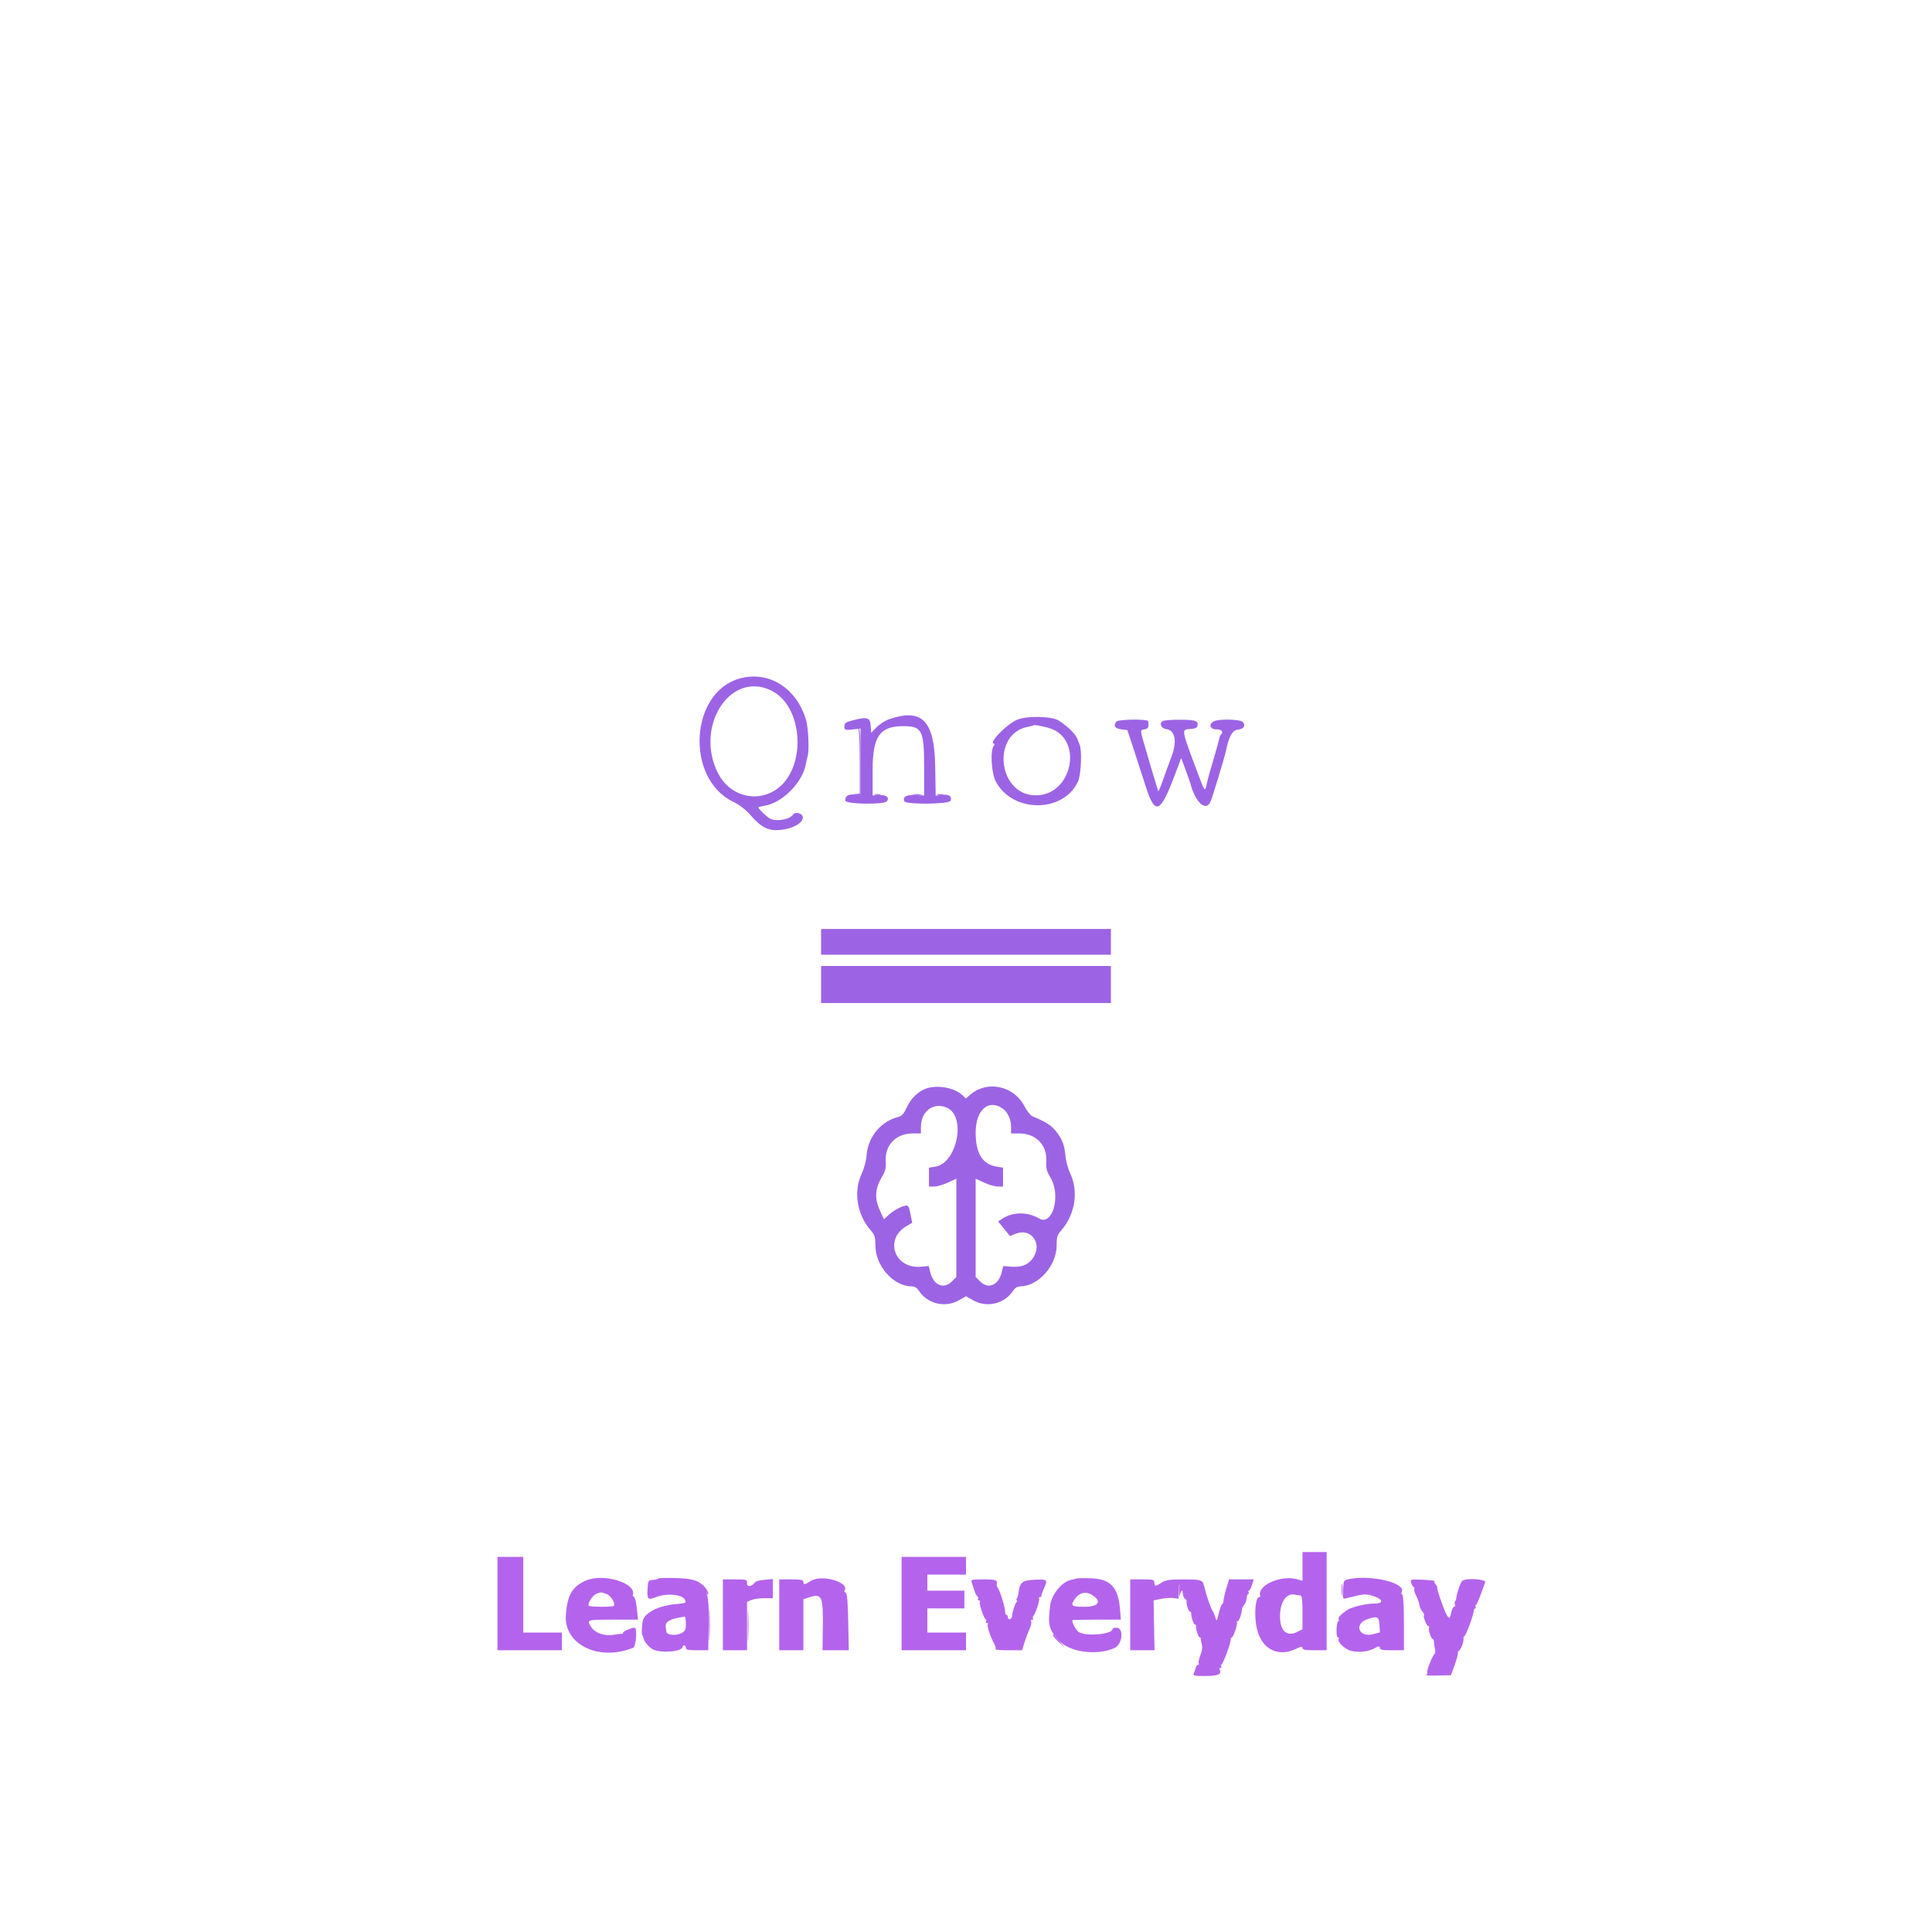 <svg id="svg" version="1.1" xmlns="http://www.w3.org/2000/svg" xmlns:xlink="http://www.w3.org/1999/xlink" width="400" height="400" viewBox="0, 0, 400,400"><g id="svgg"><path id="path0" d="M269.667 324.310 L 269.667 327.287 268.586 326.977 C 265.224 326.013,260.245 328.234,260.917 330.398 C 260.962 330.546,260.862 330.667,260.693 330.667 C 259.870 330.667,259.605 334.682,260.254 337.320 C 261.272 341.463,264.636 343.157,268.315 341.380 C 269.391 340.860,269.667 340.823,269.667 341.197 C 269.667 341.559,270.238 341.667,272.167 341.667 L 274.667 341.667 274.667 331.500 L 274.667 321.333 272.167 321.333 L 269.667 321.333 269.667 324.310 M103.000 332.000 L 103.000 341.667 109.667 341.667 L 116.333 341.667 116.333 339.833 L 116.333 338.000 112.333 338.000 L 108.333 338.000 108.333 330.167 L 108.333 322.333 105.667 322.333 L 103.000 322.333 103.000 332.000 M186.667 332.000 L 186.667 341.667 193.333 341.667 L 200.000 341.667 200.000 339.833 L 200.000 338.000 196.000 338.000 L 192.000 338.000 192.000 335.500 L 192.000 333.000 195.833 333.000 L 199.667 333.000 199.667 331.167 L 199.667 329.333 195.833 329.333 L 192.000 329.333 192.000 327.667 L 192.000 326.000 196.000 326.000 L 200.000 326.000 200.000 324.167 L 200.000 322.333 193.333 322.333 L 186.667 322.333 186.667 332.000 M121.167 327.295 C 118.461 328.539,117.492 330.222,117.158 334.253 C 116.646 340.443,123.874 344.029,131.083 341.161 C 131.703 340.914,131.985 337.000,131.383 337.000 C 130.740 337.000,129.000 337.754,129.000 338.033 C 129.000 338.198,128.887 338.308,128.750 338.276 C 128.612 338.245,127.821 338.332,126.990 338.470 C 125.047 338.792,123.049 338.036,122.280 336.688 C 121.510 335.337,121.524 335.333,127.102 335.333 L 132.092 335.333 131.862 333.093 C 131.736 331.860,131.478 330.756,131.288 330.639 C 131.098 330.521,130.966 330.367,130.993 330.296 C 131.971 327.764,124.865 325.593,121.167 327.295 M136.288 326.823 C 136.172 326.939,135.647 327.066,135.122 327.106 C 134.203 327.176,134.163 327.251,134.067 329.089 C 133.957 331.181,134.121 331.320,135.895 330.641 C 138.103 329.795,141.388 330.126,141.814 331.238 C 142.077 331.923,142.164 331.887,139.667 332.141 C 136.109 332.502,133.288 334.033,133.050 335.731 C 132.844 337.201,132.816 338.209,132.975 338.500 C 133.075 338.683,133.169 338.908,133.185 339.000 C 133.329 339.826,134.247 340.981,135.145 341.465 C 136.781 342.346,141.333 341.965,141.333 340.946 C 141.333 340.793,141.483 340.667,141.667 340.667 C 141.850 340.667,142.000 340.892,142.000 341.167 C 142.000 341.563,142.480 341.667,144.317 341.667 L 146.635 341.667 146.734 336.250 C 146.884 328.059,146.076 326.915,140.000 326.723 C 138.074 326.662,136.404 326.707,136.288 326.823 M167.833 327.333 C 166.633 328.128,166.333 328.162,166.333 327.500 C 166.333 327.100,165.833 327.000,163.833 327.000 L 161.333 327.000 161.333 334.333 L 161.333 341.667 163.833 341.667 L 166.333 341.667 166.333 336.387 L 166.333 331.107 167.682 330.662 C 170.120 329.857,170.431 330.550,170.361 336.635 L 170.304 341.667 173.018 341.667 L 175.733 341.667 175.616 335.778 C 175.530 331.432,175.390 329.852,175.081 329.749 C 174.851 329.672,174.751 329.467,174.859 329.292 C 175.938 327.546,170.008 325.893,167.833 327.333 M222.833 326.814 C 222.650 326.884,222.124 327.024,221.664 327.124 C 219.845 327.519,217.736 330.100,217.447 332.283 C 216.903 336.382,217.148 337.406,219.207 339.641 C 221.454 342.081,227.032 342.837,230.750 341.206 C 232.399 340.483,232.744 337.000,231.167 337.000 C 230.708 337.000,230.333 337.118,230.333 337.261 C 230.333 338.337,225.175 338.852,223.433 337.951 C 222.855 337.652,222.000 336.159,222.000 335.450 C 222.000 335.386,224.263 335.333,227.030 335.333 L 232.059 335.333 231.912 333.417 C 231.540 328.574,229.962 326.884,225.693 326.760 C 224.303 326.719,223.017 326.744,222.833 326.814 M279.167 326.958 C 278.209 327.162,278.162 327.253,278.065 329.128 C 277.967 331.023,277.988 331.079,278.732 330.896 C 282.354 330.004,282.651 329.970,283.887 330.313 C 286.344 330.992,286.708 332.000,284.497 332.000 C 282.840 332.000,279.965 332.676,279.003 333.292 C 277.596 334.193,276.918 334.931,277.151 335.308 C 277.273 335.505,277.238 335.667,277.073 335.667 C 276.907 335.667,276.746 336.417,276.713 337.333 C 276.678 338.339,276.797 339.000,277.014 339.000 C 277.211 339.000,277.274 339.159,277.154 339.354 C 276.882 339.793,277.865 340.913,279.066 341.534 C 280.382 342.215,282.956 342.118,284.422 341.333 C 285.455 340.779,285.667 340.750,285.667 341.166 C 285.667 341.567,286.165 341.667,288.167 341.667 L 290.667 341.667 290.667 336.020 C 290.667 332.554,290.536 330.292,290.328 330.163 C 290.142 330.048,290.072 329.820,290.172 329.657 C 291.336 327.774,283.905 325.951,279.167 326.958 M149.667 334.333 L 149.667 341.667 152.167 341.667 L 154.667 341.667 154.667 336.658 L 154.667 331.650 155.583 331.264 C 156.087 331.052,157.287 330.883,158.250 330.888 L 160.000 330.899 160.000 328.907 L 160.000 326.915 158.298 327.079 C 157.362 327.169,156.499 327.375,156.381 327.538 C 155.687 328.495,154.667 328.672,154.667 327.836 C 154.667 327.018,154.613 327.000,152.167 327.000 L 149.667 327.000 149.667 334.333 M201.167 327.583 C 201.298 327.904,201.545 328.649,201.715 329.238 C 201.885 329.827,202.172 330.400,202.351 330.511 C 202.531 330.622,202.591 330.852,202.486 331.023 C 202.380 331.194,202.462 331.333,202.667 331.333 C 202.872 331.333,202.957 331.467,202.856 331.631 C 202.645 331.971,203.704 335.109,204.085 335.278 C 204.224 335.340,204.253 335.527,204.149 335.695 C 204.045 335.863,204.128 336.000,204.333 336.000 C 204.538 336.000,204.619 336.140,204.514 336.311 C 204.313 336.635,205.048 338.865,205.851 340.370 C 206.107 340.848,206.220 341.336,206.102 341.453 C 205.985 341.571,207.177 341.667,208.752 341.667 L 211.615 341.667 211.997 340.417 C 212.208 339.729,212.501 338.867,212.648 338.500 C 212.796 338.133,213.088 337.410,213.296 336.892 C 213.505 336.374,213.589 335.811,213.485 335.642 C 213.380 335.472,213.478 335.333,213.703 335.333 C 213.927 335.333,214.012 335.235,213.892 335.114 C 213.771 334.993,213.809 334.730,213.977 334.528 C 214.446 333.963,215.318 331.245,215.129 330.939 C 215.036 330.789,215.120 330.667,215.314 330.667 C 215.508 330.667,215.644 330.554,215.615 330.417 C 215.587 330.279,215.812 329.609,216.115 328.927 C 216.967 327.013,216.914 326.961,214.253 327.069 C 211.671 327.174,211.101 327.630,210.872 329.776 C 210.828 330.190,210.680 330.709,210.543 330.931 C 210.406 331.152,210.396 331.333,210.521 331.333 C 210.646 331.333,210.601 331.521,210.420 331.750 C 210.084 332.177,209.585 333.796,209.530 334.638 C 209.488 335.296,208.667 335.508,208.667 334.861 C 208.667 334.571,208.535 334.333,208.375 334.333 C 208.215 334.333,208.082 333.996,208.080 333.583 C 208.076 332.718,207.040 329.350,206.604 328.785 C 206.442 328.575,206.333 328.275,206.361 328.118 C 206.541 327.116,206.259 327.000,203.631 327.000 C 201.189 327.000,200.952 327.056,201.167 327.583 M234.000 334.333 L 234.000 341.667 236.516 341.667 L 239.033 341.667 238.933 336.509 L 238.833 331.352 240.333 331.037 C 241.158 330.864,242.321 330.782,242.917 330.855 L 244.000 330.987 244.045 329.243 C 244.070 328.285,244.156 327.837,244.235 328.250 C 244.315 328.662,244.482 329.000,244.607 329.000 C 244.731 329.000,244.856 329.395,244.884 329.877 C 244.912 330.359,245.112 330.863,245.329 330.997 C 245.546 331.132,245.699 331.339,245.670 331.459 C 245.546 331.964,246.078 333.667,246.360 333.667 C 246.529 333.667,246.647 333.779,246.622 333.917 C 246.523 334.472,247.103 336.333,247.375 336.333 C 247.535 336.333,247.647 336.446,247.622 336.583 C 247.523 337.139,248.103 339.000,248.375 339.000 C 248.535 339.000,248.642 339.112,248.612 339.250 C 248.582 339.387,248.673 339.913,248.815 340.417 C 248.985 341.023,248.889 341.792,248.530 342.689 C 248.232 343.434,248.074 344.184,248.180 344.355 C 248.286 344.527,248.231 344.667,248.059 344.667 C 247.886 344.667,247.669 344.929,247.577 345.250 C 247.484 345.571,247.301 346.096,247.169 346.417 C 246.952 346.944,247.186 347.000,249.595 347.000 C 252.240 347.000,253.079 346.603,252.481 345.637 C 252.378 345.470,252.462 345.333,252.667 345.333 C 252.872 345.333,252.955 345.196,252.851 345.028 C 252.747 344.861,252.776 344.673,252.915 344.612 C 253.227 344.473,254.748 340.381,254.784 339.583 C 254.798 339.262,254.913 339.000,255.040 339.000 C 255.358 339.000,256.321 336.099,256.082 335.860 C 255.976 335.754,256.045 335.667,256.236 335.667 C 256.538 335.667,257.047 334.245,257.144 333.129 C 257.162 332.924,257.378 332.515,257.623 332.219 C 257.869 331.923,258.091 331.303,258.118 330.841 C 258.145 330.379,258.288 330.000,258.436 330.000 C 258.585 330.000,258.613 329.850,258.500 329.667 C 258.387 329.483,258.416 329.333,258.565 329.333 C 258.715 329.333,259.001 328.808,259.202 328.167 L 259.567 327.000 257.019 327.000 L 254.471 327.000 253.902 328.847 C 253.589 329.862,253.333 330.978,253.333 331.327 C 253.333 331.675,253.198 332.044,253.033 332.146 C 252.869 332.248,252.543 333.119,252.311 334.082 C 251.913 335.728,251.872 335.777,251.634 334.895 C 251.494 334.379,251.239 333.779,251.067 333.562 C 250.758 333.170,249.705 330.163,249.494 329.069 C 249.434 328.756,249.354 328.462,249.317 328.417 C 249.280 328.371,249.229 328.221,249.203 328.083 C 249.027 327.144,248.478 327.000,245.064 327.002 C 242.068 327.004,241.341 327.110,240.500 327.667 C 239.243 328.499,239.000 328.499,239.000 327.667 C 239.000 327.059,238.778 327.000,236.500 327.000 L 234.000 327.000 234.000 334.333 M292.184 327.735 C 292.314 328.156,292.553 328.550,292.713 328.612 C 292.873 328.673,292.922 328.856,292.822 329.019 C 292.721 329.181,292.897 329.806,293.212 330.407 C 293.526 331.008,293.824 331.854,293.873 332.286 C 293.922 332.719,294.196 333.331,294.482 333.647 C 294.768 333.962,294.925 334.297,294.833 334.390 C 294.572 334.650,295.357 336.667,295.719 336.667 C 295.895 336.667,295.957 336.799,295.857 336.962 C 295.640 337.312,296.297 339.333,296.628 339.333 C 296.754 339.333,296.868 339.596,296.882 339.917 C 296.895 340.237,296.991 340.904,297.094 341.397 C 297.198 341.891,297.175 342.341,297.043 342.397 C 296.652 342.565,295.291 345.995,295.489 346.315 C 295.589 346.477,295.482 346.689,295.252 346.786 C 295.022 346.883,296.088 346.934,297.621 346.898 L 300.409 346.833 301.185 344.687 C 301.612 343.507,301.897 342.436,301.818 342.308 C 301.739 342.180,301.888 341.898,302.149 341.681 C 302.579 341.324,303.130 339.665,302.997 339.126 C 302.967 339.006,303.069 338.816,303.224 338.704 C 303.575 338.449,305.082 334.372,305.117 333.583 C 305.131 333.262,305.270 333.000,305.424 333.000 C 305.579 333.000,305.621 332.863,305.518 332.695 C 305.414 332.527,305.443 332.340,305.581 332.278 C 305.720 332.217,306.156 331.267,306.551 330.167 C 306.945 329.067,307.374 327.904,307.503 327.583 C 307.753 326.964,303.681 326.680,302.784 327.255 C 302.431 327.482,301.551 329.993,301.509 330.893 C 301.500 331.109,301.391 331.387,301.269 331.509 C 301.146 331.632,301.127 331.942,301.225 332.199 C 301.324 332.456,301.245 332.667,301.051 332.667 C 300.856 332.667,300.598 333.192,300.478 333.833 C 300.215 335.237,299.978 335.291,299.388 334.081 C 298.702 332.675,297.350 328.667,297.561 328.667 C 297.664 328.667,297.542 328.419,297.291 328.115 C 297.039 327.812,296.908 327.475,297.000 327.365 C 297.092 327.256,295.992 327.123,294.556 327.069 C 291.970 326.972,291.948 326.978,292.184 327.735 M125.547 330.008 C 126.471 330.330,127.523 332.033,127.075 332.481 C 126.819 332.737,122.161 332.716,121.902 332.458 C 121.546 332.102,122.662 330.315,123.434 330.004 C 124.404 329.613,124.415 329.614,125.547 330.008 M225.772 330.049 C 228.238 331.342,227.650 332.667,224.611 332.667 C 221.798 332.667,221.543 332.468,222.536 331.050 C 223.394 329.825,224.622 329.445,225.772 330.049 M269.250 330.329 C 269.557 330.332,269.667 331.256,269.667 333.825 L 269.667 337.316 268.683 337.825 C 266.450 338.980,264.994 337.701,265.012 334.599 C 265.029 331.612,266.364 329.735,268.167 330.165 C 268.533 330.253,269.021 330.326,269.250 330.329 M142.000 336.158 C 142.000 337.470,141.883 337.710,141.024 338.154 C 139.967 338.701,138.019 338.522,137.974 337.875 C 137.960 337.669,137.900 337.246,137.840 336.936 C 137.614 335.766,138.693 335.150,141.750 334.703 C 141.887 334.683,142.000 335.338,142.000 336.158 M285.601 336.429 L 285.702 337.965 284.323 338.336 C 281.345 339.138,280.211 336.215,283.119 335.231 C 285.196 334.528,285.485 334.667,285.601 336.429 " stroke="none" fill="#b464ec" fill-rule="evenodd"></path><path id="path1" d="M153.167 140.469 C 142.817 143.312,141.841 161.169,151.773 165.987 C 153.157 166.659,154.367 167.596,155.459 168.842 C 157.650 171.341,159.127 172.069,161.530 171.836 C 164.311 171.566,166.551 170.210,166.174 169.024 C 165.939 168.284,164.547 168.051,164.154 168.687 C 163.527 169.702,160.491 170.177,159.347 169.439 C 158.520 168.905,157.000 167.432,157.000 167.165 C 157.000 167.091,157.563 166.941,158.250 166.833 C 161.982 166.244,166.194 161.989,166.859 158.138 C 166.951 157.604,167.114 156.876,167.222 156.521 C 167.577 155.352,167.359 150.668,166.875 149.037 C 164.909 142.414,159.162 138.823,153.167 140.469 M159.333 142.803 C 166.612 145.974,167.171 159.761,160.184 163.794 C 156.079 166.163,150.960 164.542,148.695 160.158 C 143.799 150.680,150.884 139.122,159.333 142.803 M184.062 148.914 C 183.271 149.187,182.118 149.931,181.500 150.568 L 180.375 151.726 180.271 150.280 C 180.146 148.551,179.571 148.364,176.666 149.107 C 175.088 149.511,174.833 149.686,174.833 150.371 C 174.833 151.200,174.937 151.226,177.167 150.955 L 178.167 150.833 178.167 157.667 L 178.167 164.500 176.833 164.500 C 175.432 164.500,175.014 164.786,175.005 165.750 C 174.999 166.503,182.991 166.647,183.607 165.905 C 184.242 165.140,183.491 164.527,182.023 164.614 L 180.667 164.694 180.667 159.470 C 180.667 152.466,182.144 150.337,187.000 150.341 C 190.907 150.345,191.333 151.182,191.333 158.846 L 191.333 164.701 189.472 164.626 C 187.573 164.549,186.871 164.944,187.233 165.886 C 187.513 166.615,196.522 166.525,196.803 165.791 C 197.154 164.878,196.430 164.384,195.019 164.573 L 193.730 164.746 193.615 158.456 C 193.445 149.152,190.858 146.568,184.062 148.914 M210.739 148.957 C 208.474 149.818,204.435 154.000,205.867 154.000 C 205.985 154.000,205.932 154.188,205.749 154.417 C 204.975 155.386,205.249 160.076,206.183 161.832 C 209.676 168.401,220.290 168.327,223.227 161.714 C 223.830 160.355,224.034 155.272,223.529 154.167 C 223.361 153.800,223.206 153.425,223.184 153.333 C 222.908 152.202,221.287 150.515,219.192 149.180 C 217.805 148.296,212.823 148.165,210.739 148.957 M231.104 149.417 C 230.460 150.279,230.816 150.831,232.125 151.000 L 233.417 151.167 234.836 155.500 C 235.616 157.883,236.682 161.169,237.203 162.802 C 239.161 168.931,240.233 168.477,243.323 160.214 L 244.552 156.928 245.457 159.381 C 245.954 160.730,246.400 161.983,246.446 162.167 C 247.456 166.158,249.729 168.184,250.653 165.917 C 251.112 164.792,253.578 156.654,253.821 155.461 C 254.436 152.450,255.152 151.171,256.283 151.061 C 257.494 150.943,257.957 150.251,257.330 149.496 C 256.840 148.906,252.342 148.793,251.311 149.345 C 250.163 149.960,250.491 151.000,251.833 151.000 C 252.938 151.000,253.371 151.518,252.768 152.121 C 252.641 152.248,252.509 152.536,252.475 152.760 C 252.416 153.155,251.493 156.435,250.486 159.833 C 250.214 160.750,249.924 161.858,249.840 162.295 C 249.503 164.055,249.434 163.971,247.950 160.000 C 244.540 150.875,244.574 151.067,246.379 150.938 C 247.484 150.858,247.856 150.685,247.947 150.207 C 248.131 149.237,247.413 149.010,244.167 149.010 C 242.517 149.010,240.964 149.138,240.717 149.295 C 239.950 149.781,240.412 150.823,241.447 150.941 C 243.318 151.156,243.762 153.560,242.520 156.746 C 242.072 157.894,241.293 160.022,240.789 161.475 C 240.285 162.928,239.839 163.978,239.797 163.808 C 239.756 163.639,239.395 162.450,238.995 161.167 C 238.594 159.883,238.209 158.608,238.138 158.333 C 238.067 158.058,237.765 157.008,237.467 156.000 C 235.957 150.897,235.987 151.186,236.960 150.997 C 237.778 150.838,237.871 150.631,237.708 149.333 C 237.645 148.825,231.488 148.902,231.104 149.417 M217.014 150.677 C 224.411 152.630,222.202 164.667,214.446 164.667 C 206.587 164.667,205.182 151.859,212.888 150.462 C 213.400 150.369,213.872 150.239,213.938 150.174 C 214.079 150.032,215.377 150.244,217.014 150.677 M170.000 195.000 L 170.000 197.667 200.000 197.667 L 230.000 197.667 230.000 195.000 L 230.000 192.333 200.000 192.333 L 170.000 192.333 170.000 195.000 M170.000 203.833 L 170.000 207.667 200.000 207.667 L 230.000 207.667 230.000 203.833 L 230.000 200.000 200.000 200.000 L 170.000 200.000 170.000 203.833 M191.651 225.404 C 190.068 225.990,188.573 227.457,187.769 229.214 C 187.157 230.550,186.727 231.055,186.059 231.221 C 182.434 232.123,179.742 235.317,179.432 239.083 C 179.331 240.311,178.907 241.919,178.400 243.000 C 176.667 246.692,177.412 251.432,180.234 254.682 C 181.106 255.685,181.235 256.090,181.236 257.833 C 181.239 262.088,184.975 266.317,188.742 266.330 C 189.355 266.332,189.840 266.621,190.229 267.216 C 192.038 269.976,195.691 270.836,198.583 269.182 L 200.000 268.372 201.417 269.182 C 204.309 270.836,207.962 269.976,209.771 267.216 C 210.159 266.623,210.648 266.331,211.258 266.326 C 214.983 266.296,218.774 262.010,218.768 257.833 C 218.766 256.087,218.892 255.687,219.766 254.682 C 222.588 251.432,223.333 246.692,221.600 243.000 C 221.093 241.919,220.669 240.311,220.568 239.083 C 220.453 237.684,220.115 236.519,219.538 235.535 C 218.272 233.375,217.082 232.466,213.768 231.129 C 213.366 230.966,212.609 230.011,212.087 229.006 C 209.918 224.829,204.466 223.635,200.976 226.572 L 199.968 227.420 199.229 226.726 C 197.565 225.162,193.991 224.539,191.651 225.404 M196.096 229.362 C 200.088 231.181,198.145 240.823,193.641 241.543 L 192.333 241.752 192.333 243.709 L 192.333 245.667 193.417 245.663 C 194.012 245.662,195.287 245.294,196.250 244.845 L 198.000 244.031 198.000 254.208 L 198.000 264.385 197.064 265.320 C 195.401 266.984,193.290 266.113,192.630 263.491 L 192.281 262.106 190.760 262.257 C 185.223 262.810,182.970 256.584,187.712 253.833 L 188.861 253.167 188.499 251.333 C 188.195 249.791,188.035 249.518,187.488 249.616 C 186.476 249.798,184.922 250.660,183.924 251.594 L 183.014 252.445 182.132 250.517 C 181.045 248.145,181.178 246.049,182.563 243.716 C 183.312 242.454,183.463 241.845,183.378 240.432 C 183.177 237.079,185.514 234.667,188.962 234.667 L 190.667 234.667 190.667 233.317 C 190.667 230.029,193.319 228.097,196.096 229.362 M207.594 229.520 C 208.651 230.261,209.333 231.749,209.333 233.317 L 209.333 234.667 211.038 234.667 C 214.486 234.667,216.823 237.079,216.622 240.432 C 216.536 241.871,216.687 242.451,217.508 243.833 C 219.708 247.539,217.915 253.911,215.134 252.270 C 212.769 250.874,209.711 250.883,207.566 252.290 L 206.652 252.890 207.881 254.405 L 209.109 255.920 210.250 255.444 C 213.346 254.150,215.810 257.287,214.013 260.234 C 213.076 261.771,211.615 262.424,209.480 262.261 L 207.714 262.126 207.368 263.502 C 206.710 266.113,204.596 266.981,202.936 265.320 L 202.000 264.385 202.000 254.208 L 202.000 244.031 203.750 244.845 C 204.713 245.294,205.987 245.662,206.583 245.663 L 207.667 245.667 207.667 243.709 L 207.667 241.752 206.359 241.543 C 203.408 241.071,202.000 238.796,202.000 234.501 C 202.000 229.810,204.646 227.455,207.594 229.520 " stroke="none" fill="#9c64e4" fill-rule="evenodd"></path><path id="path2" d="M177.658 150.886 C 177.875 150.993,178.000 153.487,178.000 157.674 L 178.000 164.293 176.830 164.431 L 175.661 164.570 176.914 164.535 L 178.167 164.500 178.167 157.694 C 178.167 152.446,178.069 150.869,177.742 150.803 C 177.508 150.755,177.470 150.793,177.658 150.886 M181.083 164.563 C 181.404 164.647,181.929 164.647,182.250 164.563 C 182.571 164.479,182.308 164.411,181.667 164.411 C 181.025 164.411,180.762 164.479,181.083 164.563 M189.088 164.573 C 189.595 164.649,190.345 164.647,190.755 164.568 C 191.165 164.489,190.750 164.426,189.833 164.429 C 188.917 164.431,188.581 164.496,189.088 164.573 M194.083 164.563 C 194.404 164.647,194.929 164.647,195.250 164.563 C 195.571 164.479,195.308 164.411,194.667 164.411 C 194.025 164.411,193.762 164.479,194.083 164.563 " stroke="none" fill="#9c64ec" fill-rule="evenodd"></path><path id="path3" d="M277.770 329.167 C 277.772 330.267,277.834 330.676,277.908 330.077 C 277.982 329.478,277.981 328.578,277.905 328.077 C 277.829 327.576,277.768 328.067,277.770 329.167 M145.375 328.132 C 145.627 328.479,146.009 329.154,146.223 329.632 C 146.486 330.219,146.621 330.317,146.640 329.935 C 146.654 329.625,146.273 328.950,145.792 328.435 C 145.311 327.921,145.123 327.784,145.375 328.132 M244.091 329.333 C 244.091 330.342,244.160 330.792,244.246 330.333 C 244.331 329.875,244.573 329.390,244.784 329.255 C 245.069 329.073,245.066 329.009,244.773 329.005 C 244.557 329.002,244.315 328.662,244.235 328.250 C 244.156 327.837,244.091 328.325,244.091 329.333 M146.802 336.500 C 146.802 339.433,146.853 340.589,146.915 339.068 C 146.977 337.546,146.976 335.146,146.914 333.734 C 146.852 332.322,146.801 333.567,146.802 336.500 M154.801 336.667 C 154.801 339.508,154.852 340.671,154.914 339.250 C 154.977 337.829,154.977 335.504,154.914 334.083 C 154.852 332.662,154.801 333.825,154.801 336.667 M218.000 338.535 C 218.000 338.719,218.562 339.386,219.249 340.018 L 220.499 341.167 219.502 340.000 C 218.954 339.358,218.392 338.691,218.253 338.517 C 218.095 338.320,218.000 338.326,218.000 338.535 " stroke="none" fill="#b864e8" fill-rule="evenodd"></path><path id="path4" d="" stroke="none" fill="#a464e8" fill-rule="evenodd"></path></g></svg>
